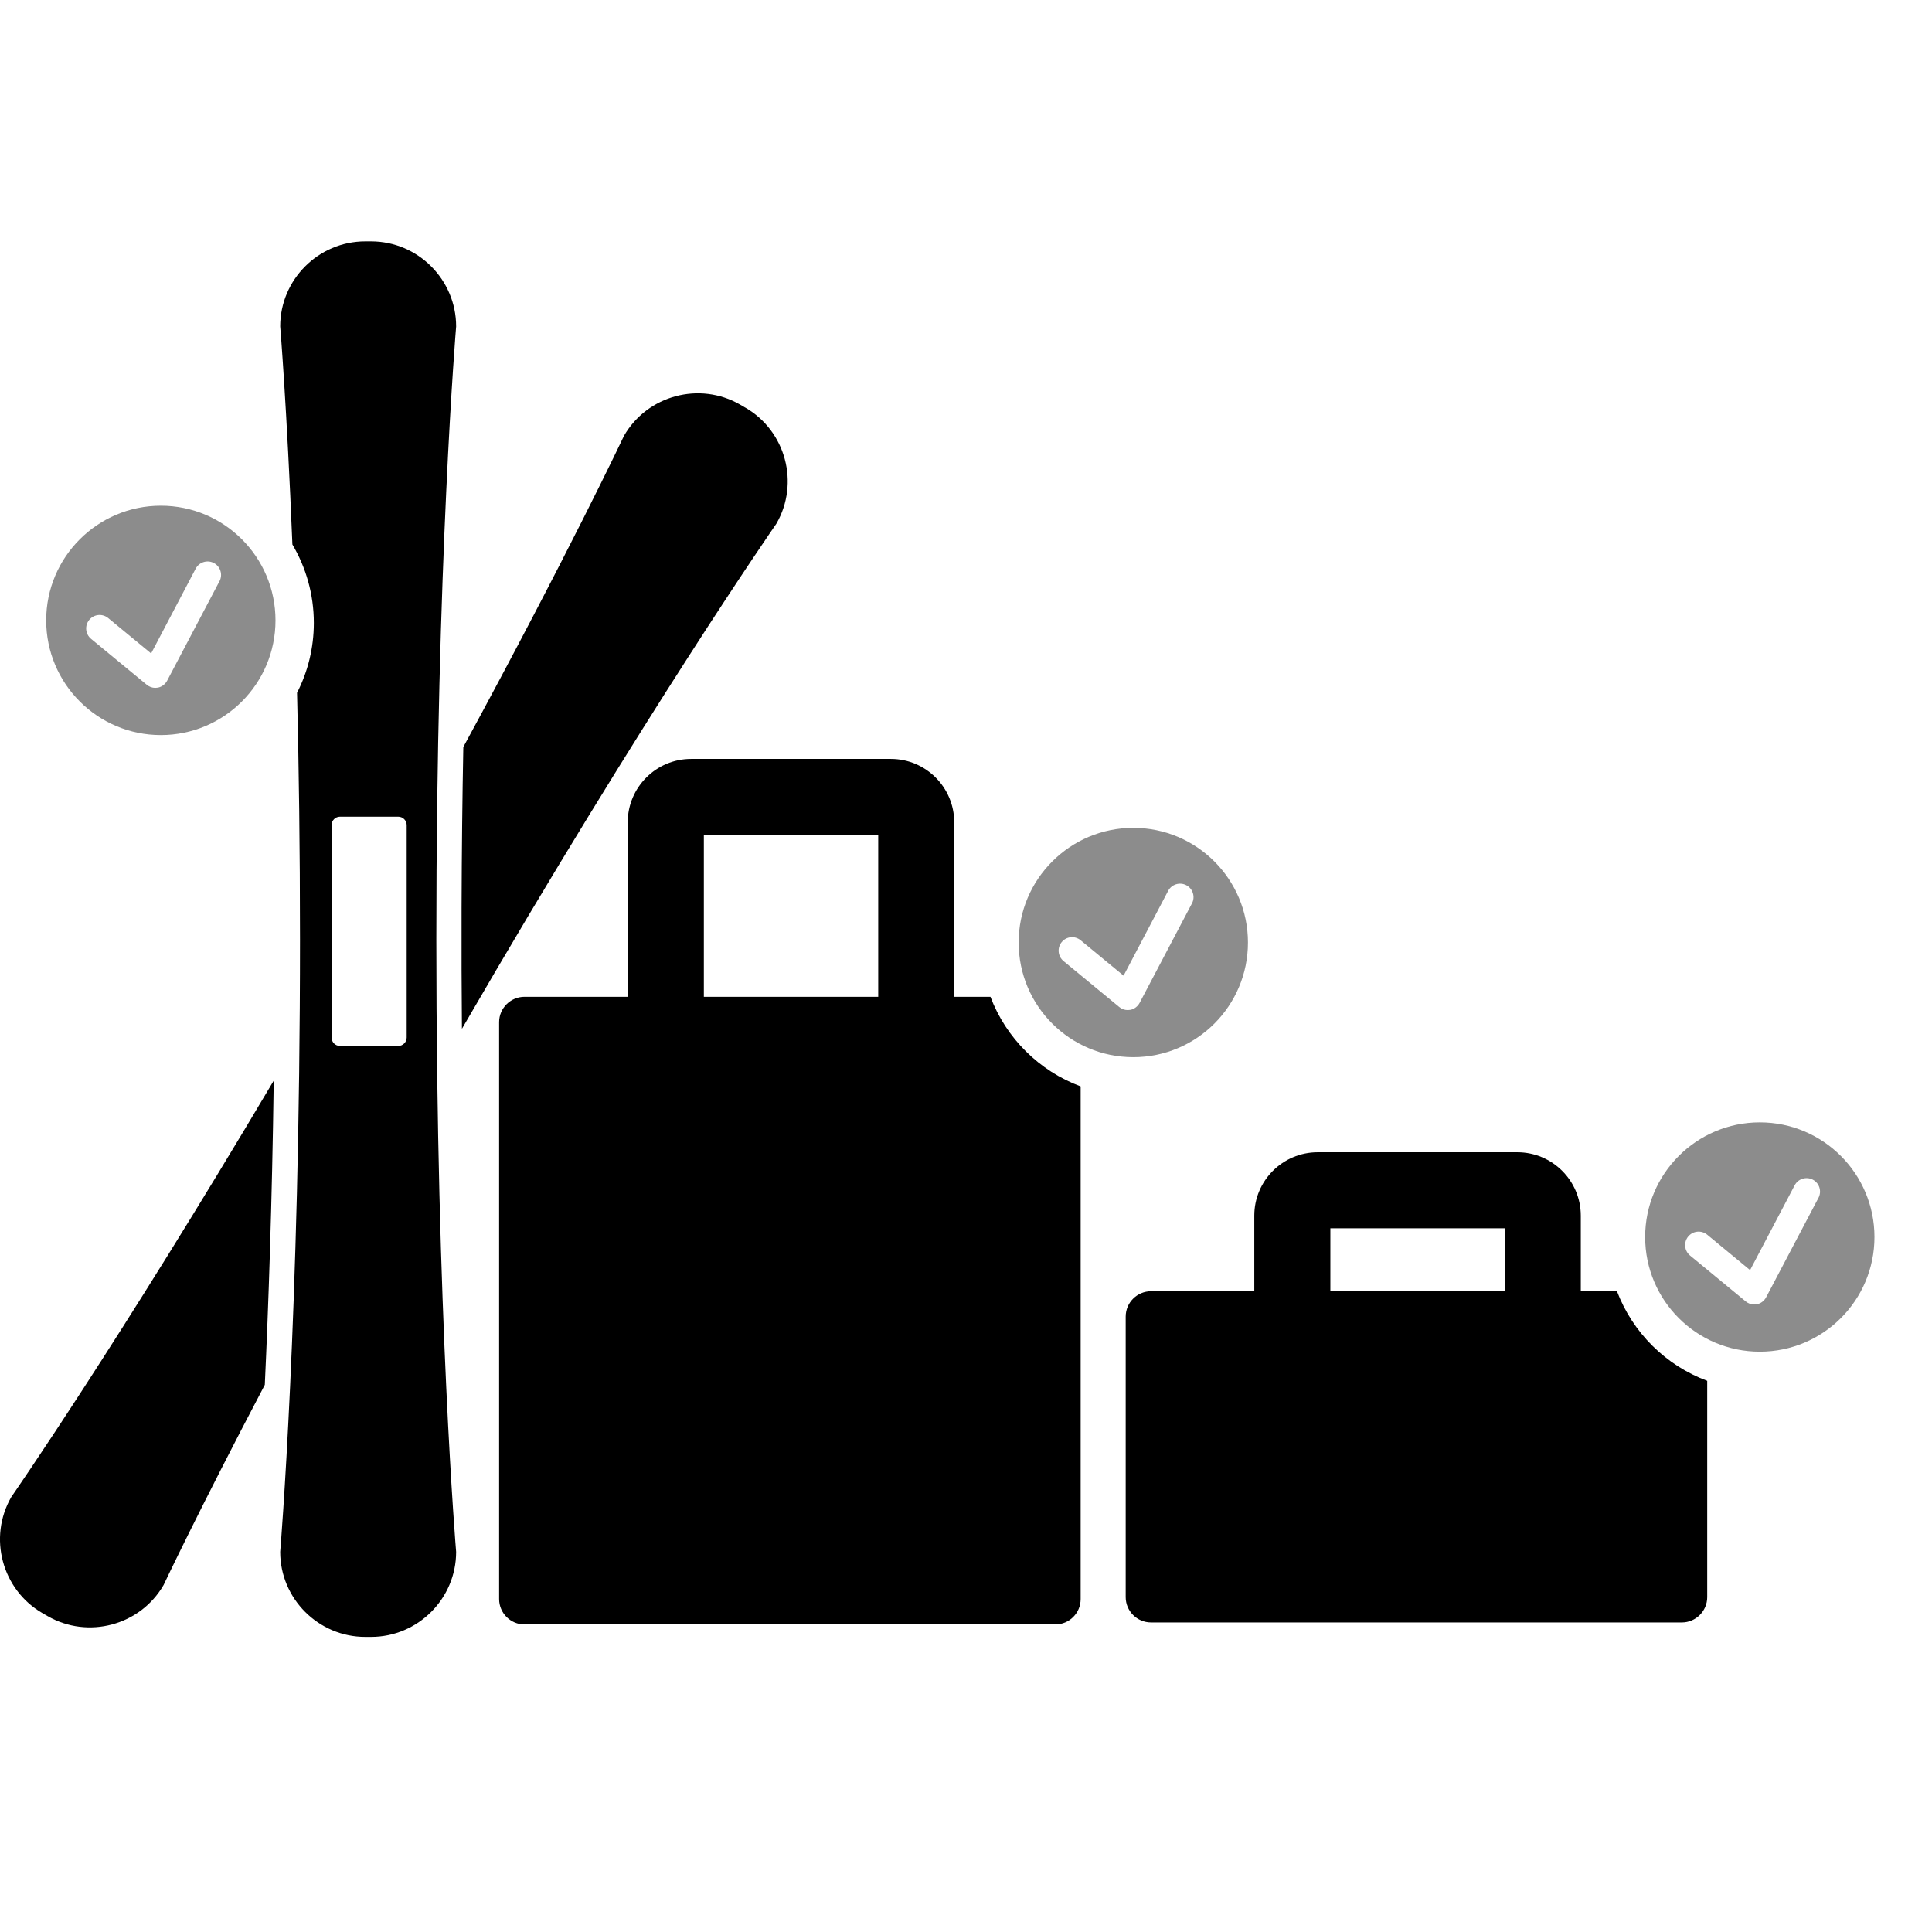 <!-- Generated by IcoMoon.io -->
<svg version="1.1" xmlns="http://www.w3.org/2000/svg" width="32" height="32" viewBox="0 0 32 32">
<title>No-Baggage-Restrictions</title>
<path fill="#000" d="M22.035 21.387h2.888v-1.043h-2.888v1.043zM26.782 21.387c0.26 0.685 0.808 1.229 1.495 1.484v3.583c0 0.231-0.19 0.419-0.42 0.419h-8.792c-0.232 0-0.42-0.189-0.42-0.419v-4.647c0-0.232 0.189-0.42 0.42-0.42h1.71v-1.252c0-0.579 0.471-1.050 1.050-1.050h3.308c0.578 0 1.050 0.471 1.050 1.050v1.252h0.598zM11.658 16.51h2.888v-2.679h-2.888v2.679zM16.405 16.51c0.259 0.685 0.807 1.229 1.494 1.484v8.492c0 0.232-0.189 0.42-0.42 0.42h-8.792c-0.231 0-0.42-0.189-0.42-0.42v-9.557c0-0.231 0.19-0.419 0.42-0.419h1.71v-2.89c0-0.579 0.471-1.050 1.050-1.050h3.308c0.579 0 1.050 0.471 1.050 1.050v2.89h0.599zM12.344 6.751c0.671 0.387 0.903 1.252 0.515 1.923 0 0-2.161 3.107-5.208 8.366-0.002-0.318-0.004-0.642-0.006-0.973v-1.028c0.003-0.948 0.013-1.838 0.029-2.666 1.74-3.201 2.662-5.156 2.662-5.156 0.387-0.67 1.252-0.902 1.923-0.515l0.085 0.050zM6.736 17.185v-3.519c0-0.076-0.063-0.139-0.139-0.139h-0.966c-0.077 0-0.139 0.063-0.139 0.139v3.519c0 0.076 0.062 0.139 0.139 0.139h0.966c0.076 0 0.139-0.063 0.139-0.139zM7.555 5.408c0 0-0.328 3.896-0.328 10.148 0 6.253 0.328 10.148 0.328 10.148 0 0.775-0.633 1.408-1.408 1.408h-0.098c-0.775 0-1.408-0.633-1.408-1.408 0 0 0.328-3.928 0.328-10.148 0-1.502-0.019-2.869-0.049-4.081 0.178-0.348 0.278-0.74 0.278-1.158 0-0.474-0.13-0.918-0.355-1.299-0.093-2.303-0.202-3.612-0.202-3.612 0-0.774 0.633-1.408 1.408-1.408h0.098c0.775 0 1.408 0.634 1.408 1.408z"></path>
<path fill="#8c8c8c" d="M30.12 19.84c0.057-0.109 0.015-0.244-0.094-0.301s-0.244-0.015-0.301 0.094l-0.738 1.404-0.711-0.587c-0.096-0.078-0.236-0.064-0.314 0.031s-0.065 0.235 0.030 0.314l0.922 0.76c0.041 0.034 0.090 0.052 0.142 0.052 0.014 0 0.029-0.002 0.044-0.004 0.065-0.013 0.121-0.056 0.153-0.116l0.866-1.646zM29.148 18.59c1.049 0 1.899 0.851 1.899 1.899 0 1.049-0.85 1.899-1.899 1.899-1.048 0-1.899-0.85-1.899-1.899 0-1.048 0.851-1.899 1.899-1.899zM19.743 14.963c0.057-0.109 0.015-0.244-0.094-0.301s-0.244-0.015-0.301 0.094l-0.738 1.404-0.711-0.586c-0.096-0.079-0.236-0.065-0.314 0.030s-0.065 0.235 0.030 0.314l0.922 0.76c0.040 0.034 0.090 0.052 0.142 0.052 0.014 0 0.029-0.002 0.044-0.004 0.065-0.013 0.121-0.056 0.153-0.116l0.866-1.646zM18.771 13.712c1.049 0 1.899 0.851 1.899 1.899 0 1.049-0.85 1.899-1.899 1.899-1.048 0-1.899-0.85-1.899-1.899 0-1.048 0.851-1.899 1.899-1.899zM3.636 9.626c0.057-0.109 0.015-0.244-0.094-0.301s-0.244-0.015-0.301 0.094l-0.738 1.404-0.711-0.586c-0.096-0.079-0.236-0.065-0.314 0.030s-0.065 0.235 0.030 0.314l0.922 0.76c0.041 0.034 0.090 0.052 0.142 0.052 0.014 0 0.029-0.002 0.044-0.004 0.065-0.013 0.121-0.056 0.153-0.116l0.866-1.646zM2.664 8.376c1.049 0 1.899 0.851 1.899 1.899 0 1.049-0.85 1.9-1.899 1.9-1.048 0-1.899-0.851-1.899-1.9 0-1.048 0.851-1.899 1.899-1.899z"></path>
<path fill="#000" d="M4.535 17.897c-2.574 4.344-4.348 6.898-4.348 6.898-0.387 0.671-0.154 1.536 0.515 1.923l0.085 0.049c0.671 0.387 1.536 0.156 1.923-0.515 0 0 0.573-1.216 1.676-3.315 0.060-1.291 0.12-3 0.148-5.039z"></path>
</svg>
